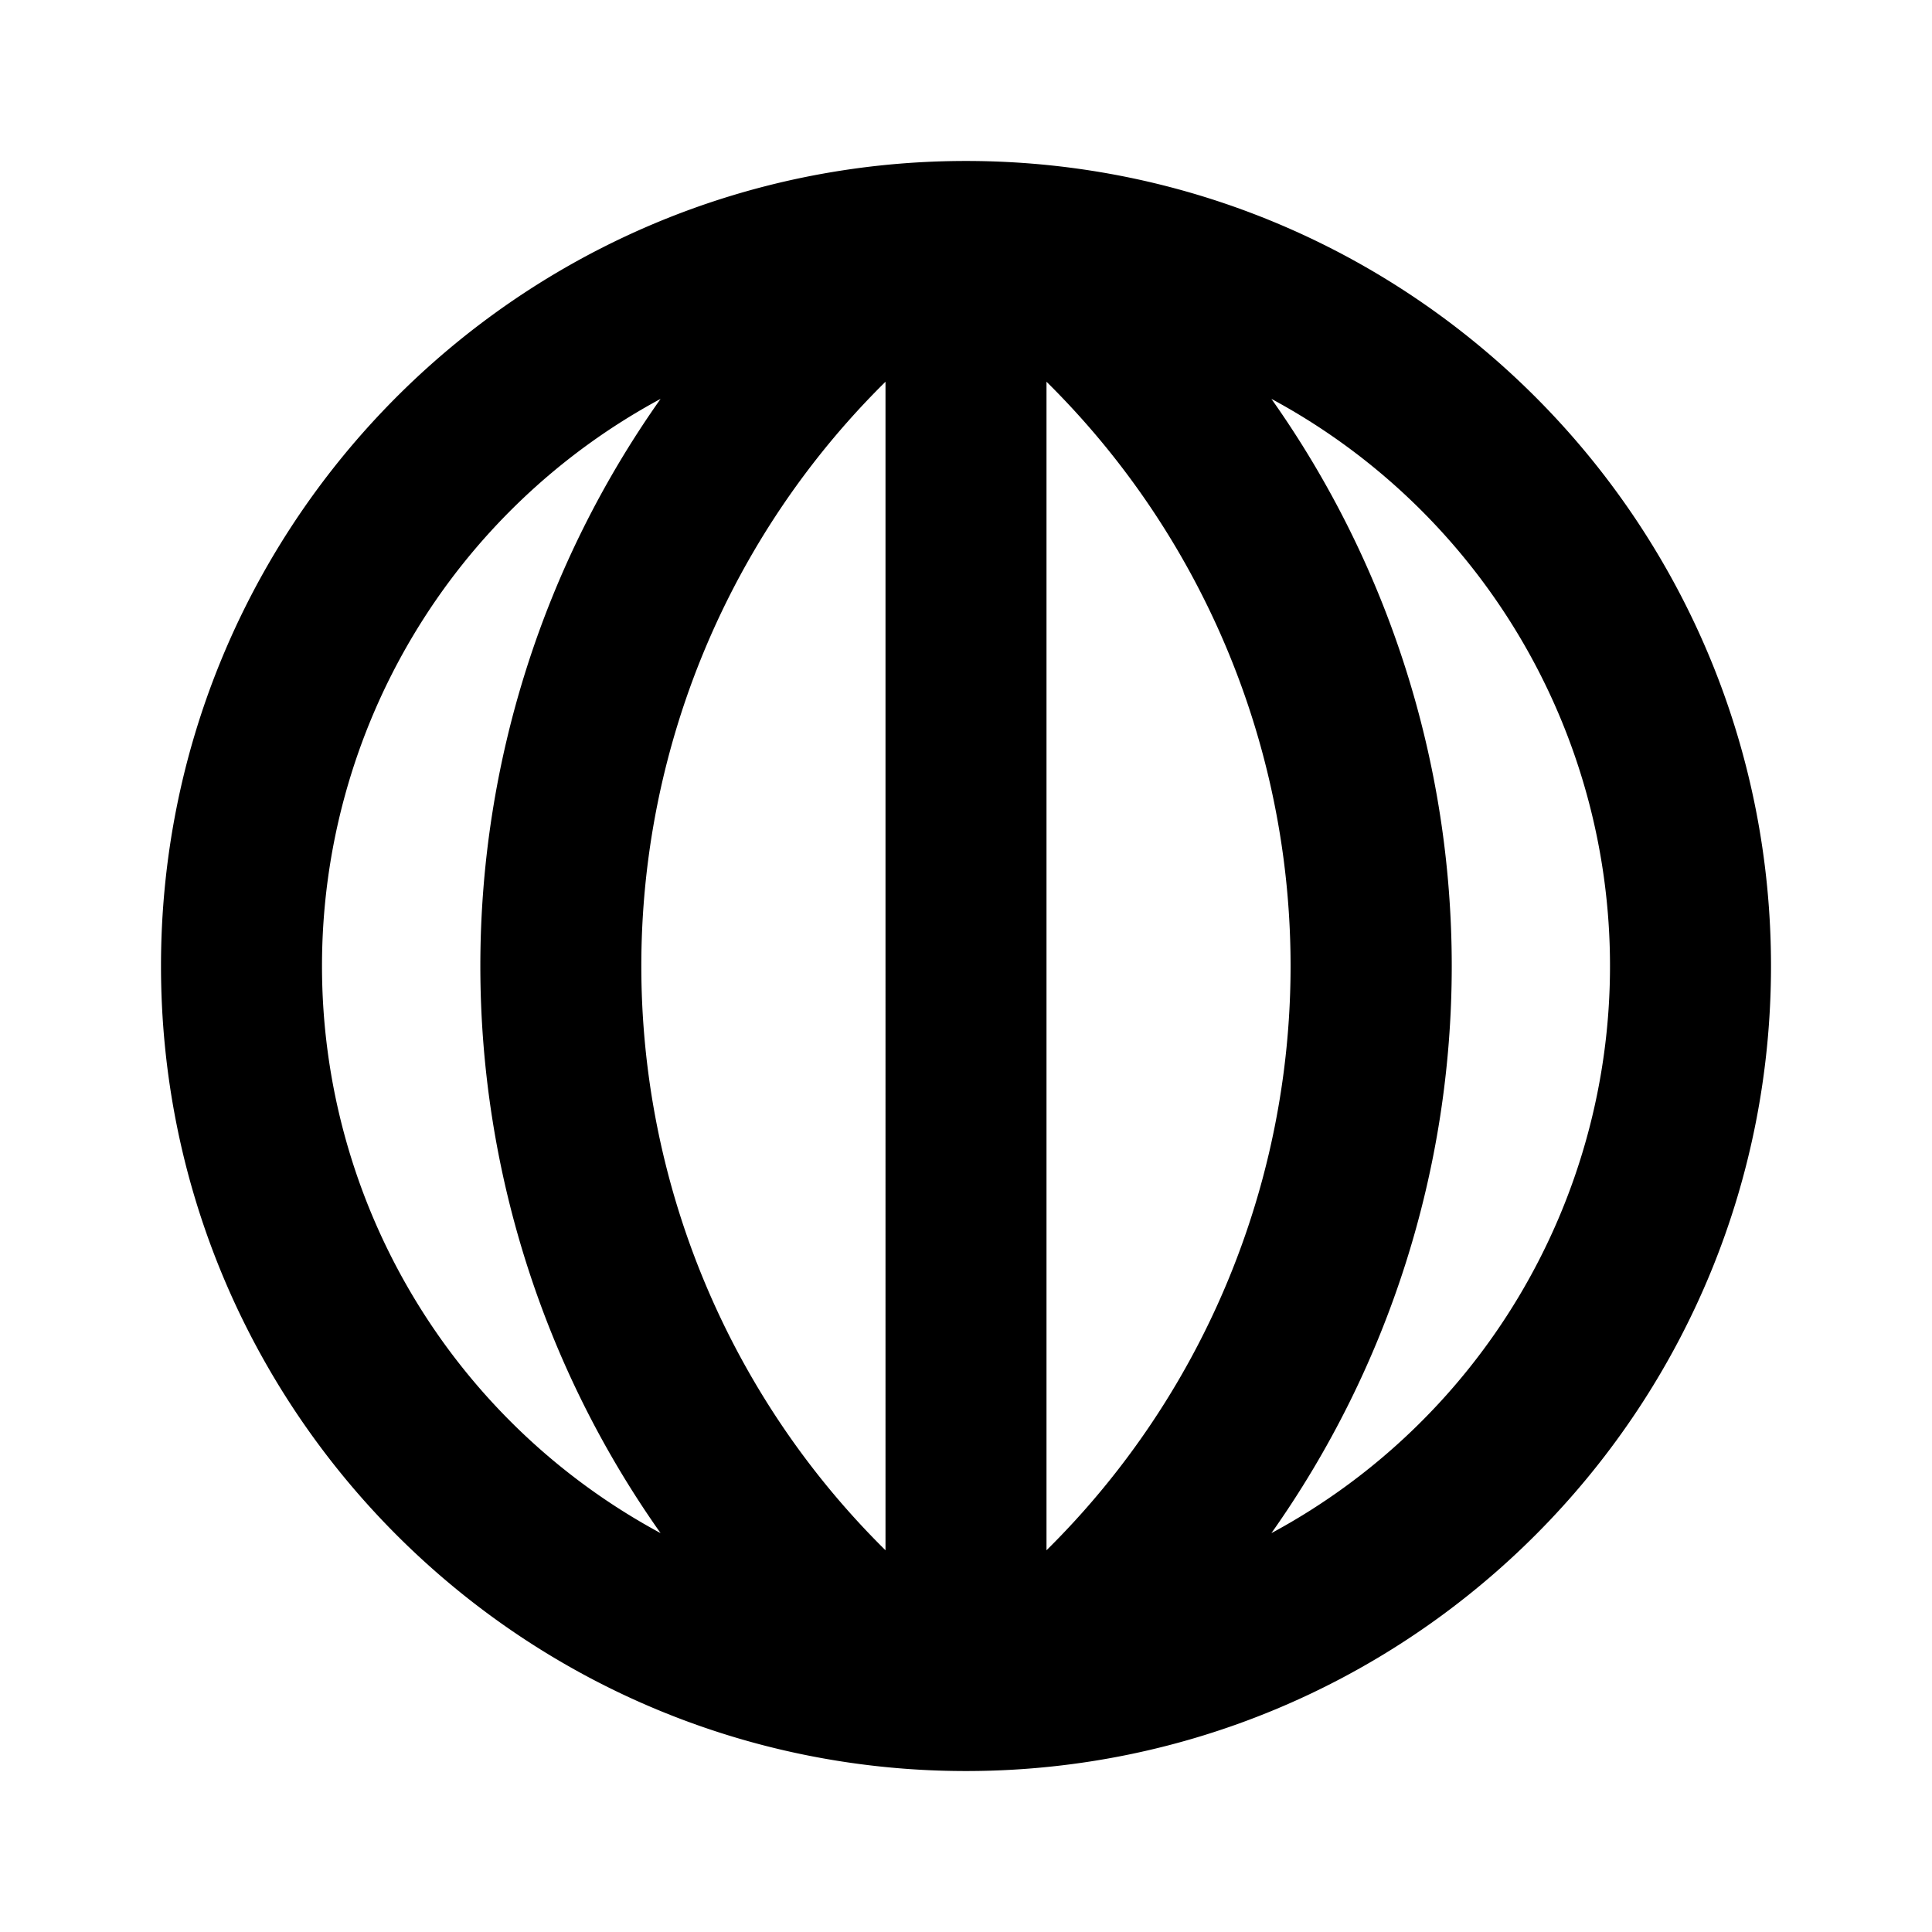 <svg
  width="24"
  height="24"
  viewBox="0 0 24 24"
  xmlns="http://www.w3.org/2000/svg"
>
  <path
    fill-rule="evenodd"
    clip-rule="evenodd"
    d="M13 4.742v14.516a10.203 10.203 0 0 0 0-14.516zm-2 14.516V4.742a10.2 10.2 0 0 0 0 14.516zm-2.794-.213a12.203 12.203 0 0 1 0-14.09A8 8 0 0 0 4 12a7.999 7.999 0 0 0 4.206 7.045zm7.588 0A7.999 7.999 0 0 0 20 12a8 8 0 0 0-4.206-7.045 12.198 12.198 0 0 1 0 14.09zm-4.37-17.029a10.144 10.144 0 0 1 1.153 0C17.832 2.316 22 6.671 22 12c0 5.33-4.168 9.684-9.423 9.984a10.116 10.116 0 0 1-1.154 0C6.168 21.684 2 17.329 2 12c0-5.33 4.168-9.684 9.423-9.984z"
  />
</svg>
